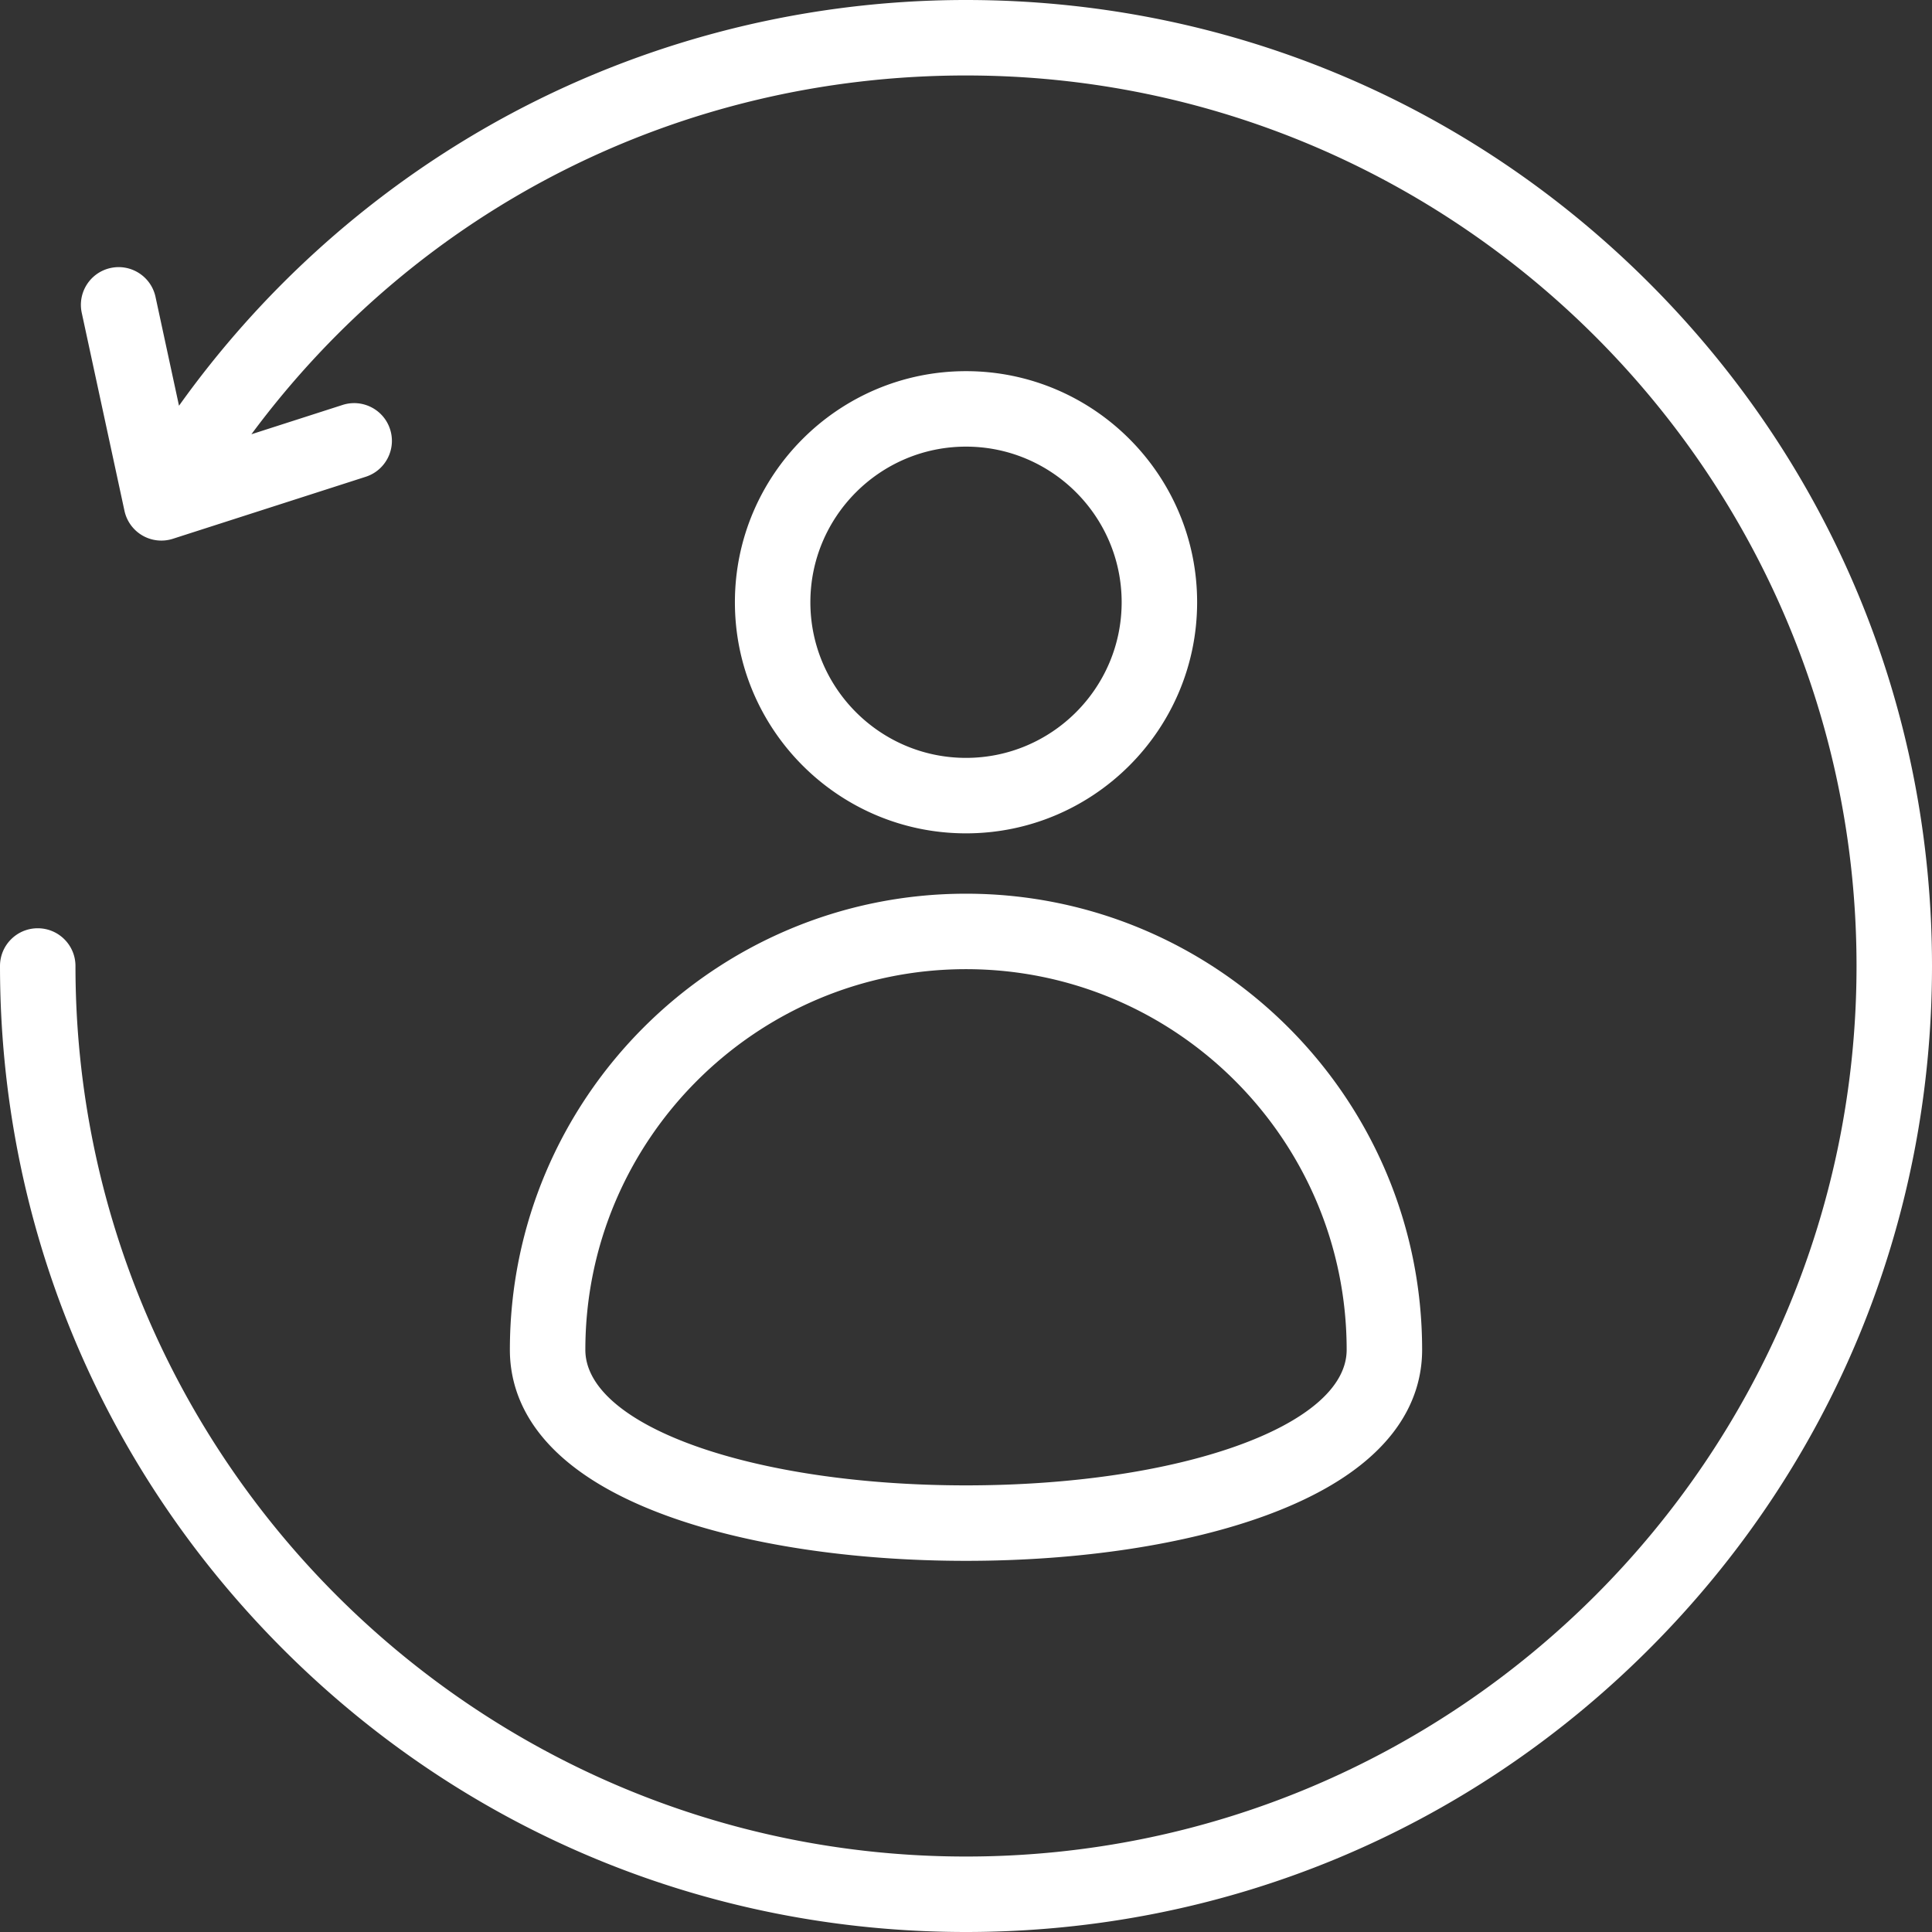 <svg xmlns="http://www.w3.org/2000/svg" version="1.1" xmlns:xlink="http://www.w3.org/1999/xlink" width="512" height="512" x="0" y="0" viewBox="0 0 512 512" style="enable-background:new 0 0 512 512" xml:space="preserve" class=""><rect x="0" y="0" width="512" height="512" fill="#333333" stroke="none"/><g><path d="M512 256c0 68.38-26.628 132.668-74.98 181.02S324.38 512 256 512c-68.523 0-132.884-26.702-181.227-75.188C26.555 388.451 0 324.237 0 256c0-5.522 4.477-10 10-10s10 4.478 10 10c0 130.131 105.869 236 236 236s236-105.869 236-236S386.131 20 256 20c-75.749 0-144.954 35.142-189.375 95.083l24.172-7.772c5.26-1.685 10.891 1.201 12.581 6.46 1.69 5.258-1.201 10.89-6.459 12.581L45.822 142.78a9.997 9.997 0 0 1-12.836-7.411L21.665 82.903c-1.165-5.398 2.267-10.72 7.666-11.885 5.402-1.165 10.72 2.269 11.884 7.666l6.223 28.838c21.249-29.781 48.768-54.869 80.497-73.234C166.688 11.856 210.973 0 256 0c68.38 0 132.667 26.629 181.02 74.98C485.372 123.333 512 187.62 512 256zm-255.996-19.161c66.65 0 120.874 54.224 120.874 120.874 0 13.075-7.147 31.293-41.194 43.828-21.188 7.802-49.487 12.098-79.684 12.098s-58.496-4.296-79.684-12.098c-34.047-12.535-41.194-30.753-41.194-43.828 0-66.65 54.228-120.874 120.882-120.874zM155.122 357.713c0 20.146 44.311 35.926 100.878 35.926s100.878-15.78 100.878-35.926c0-55.622-45.252-100.874-100.874-100.874-55.627 0-100.882 45.252-100.882 100.874zm100.882-136.866c-33.771 0-61.246-27.475-61.246-61.246 0-33.767 27.475-61.238 61.246-61.238s61.246 27.472 61.246 61.238c0 33.771-27.475 61.246-61.246 61.246zm0-20c22.743 0 41.246-18.503 41.246-41.246 0-22.739-18.503-41.238-41.246-41.238s-41.246 18.499-41.246 41.238c0 22.743 18.503 41.246 41.246 41.246z" fill="#fff" opacity="1" data-original="#fff"></path></g></svg>